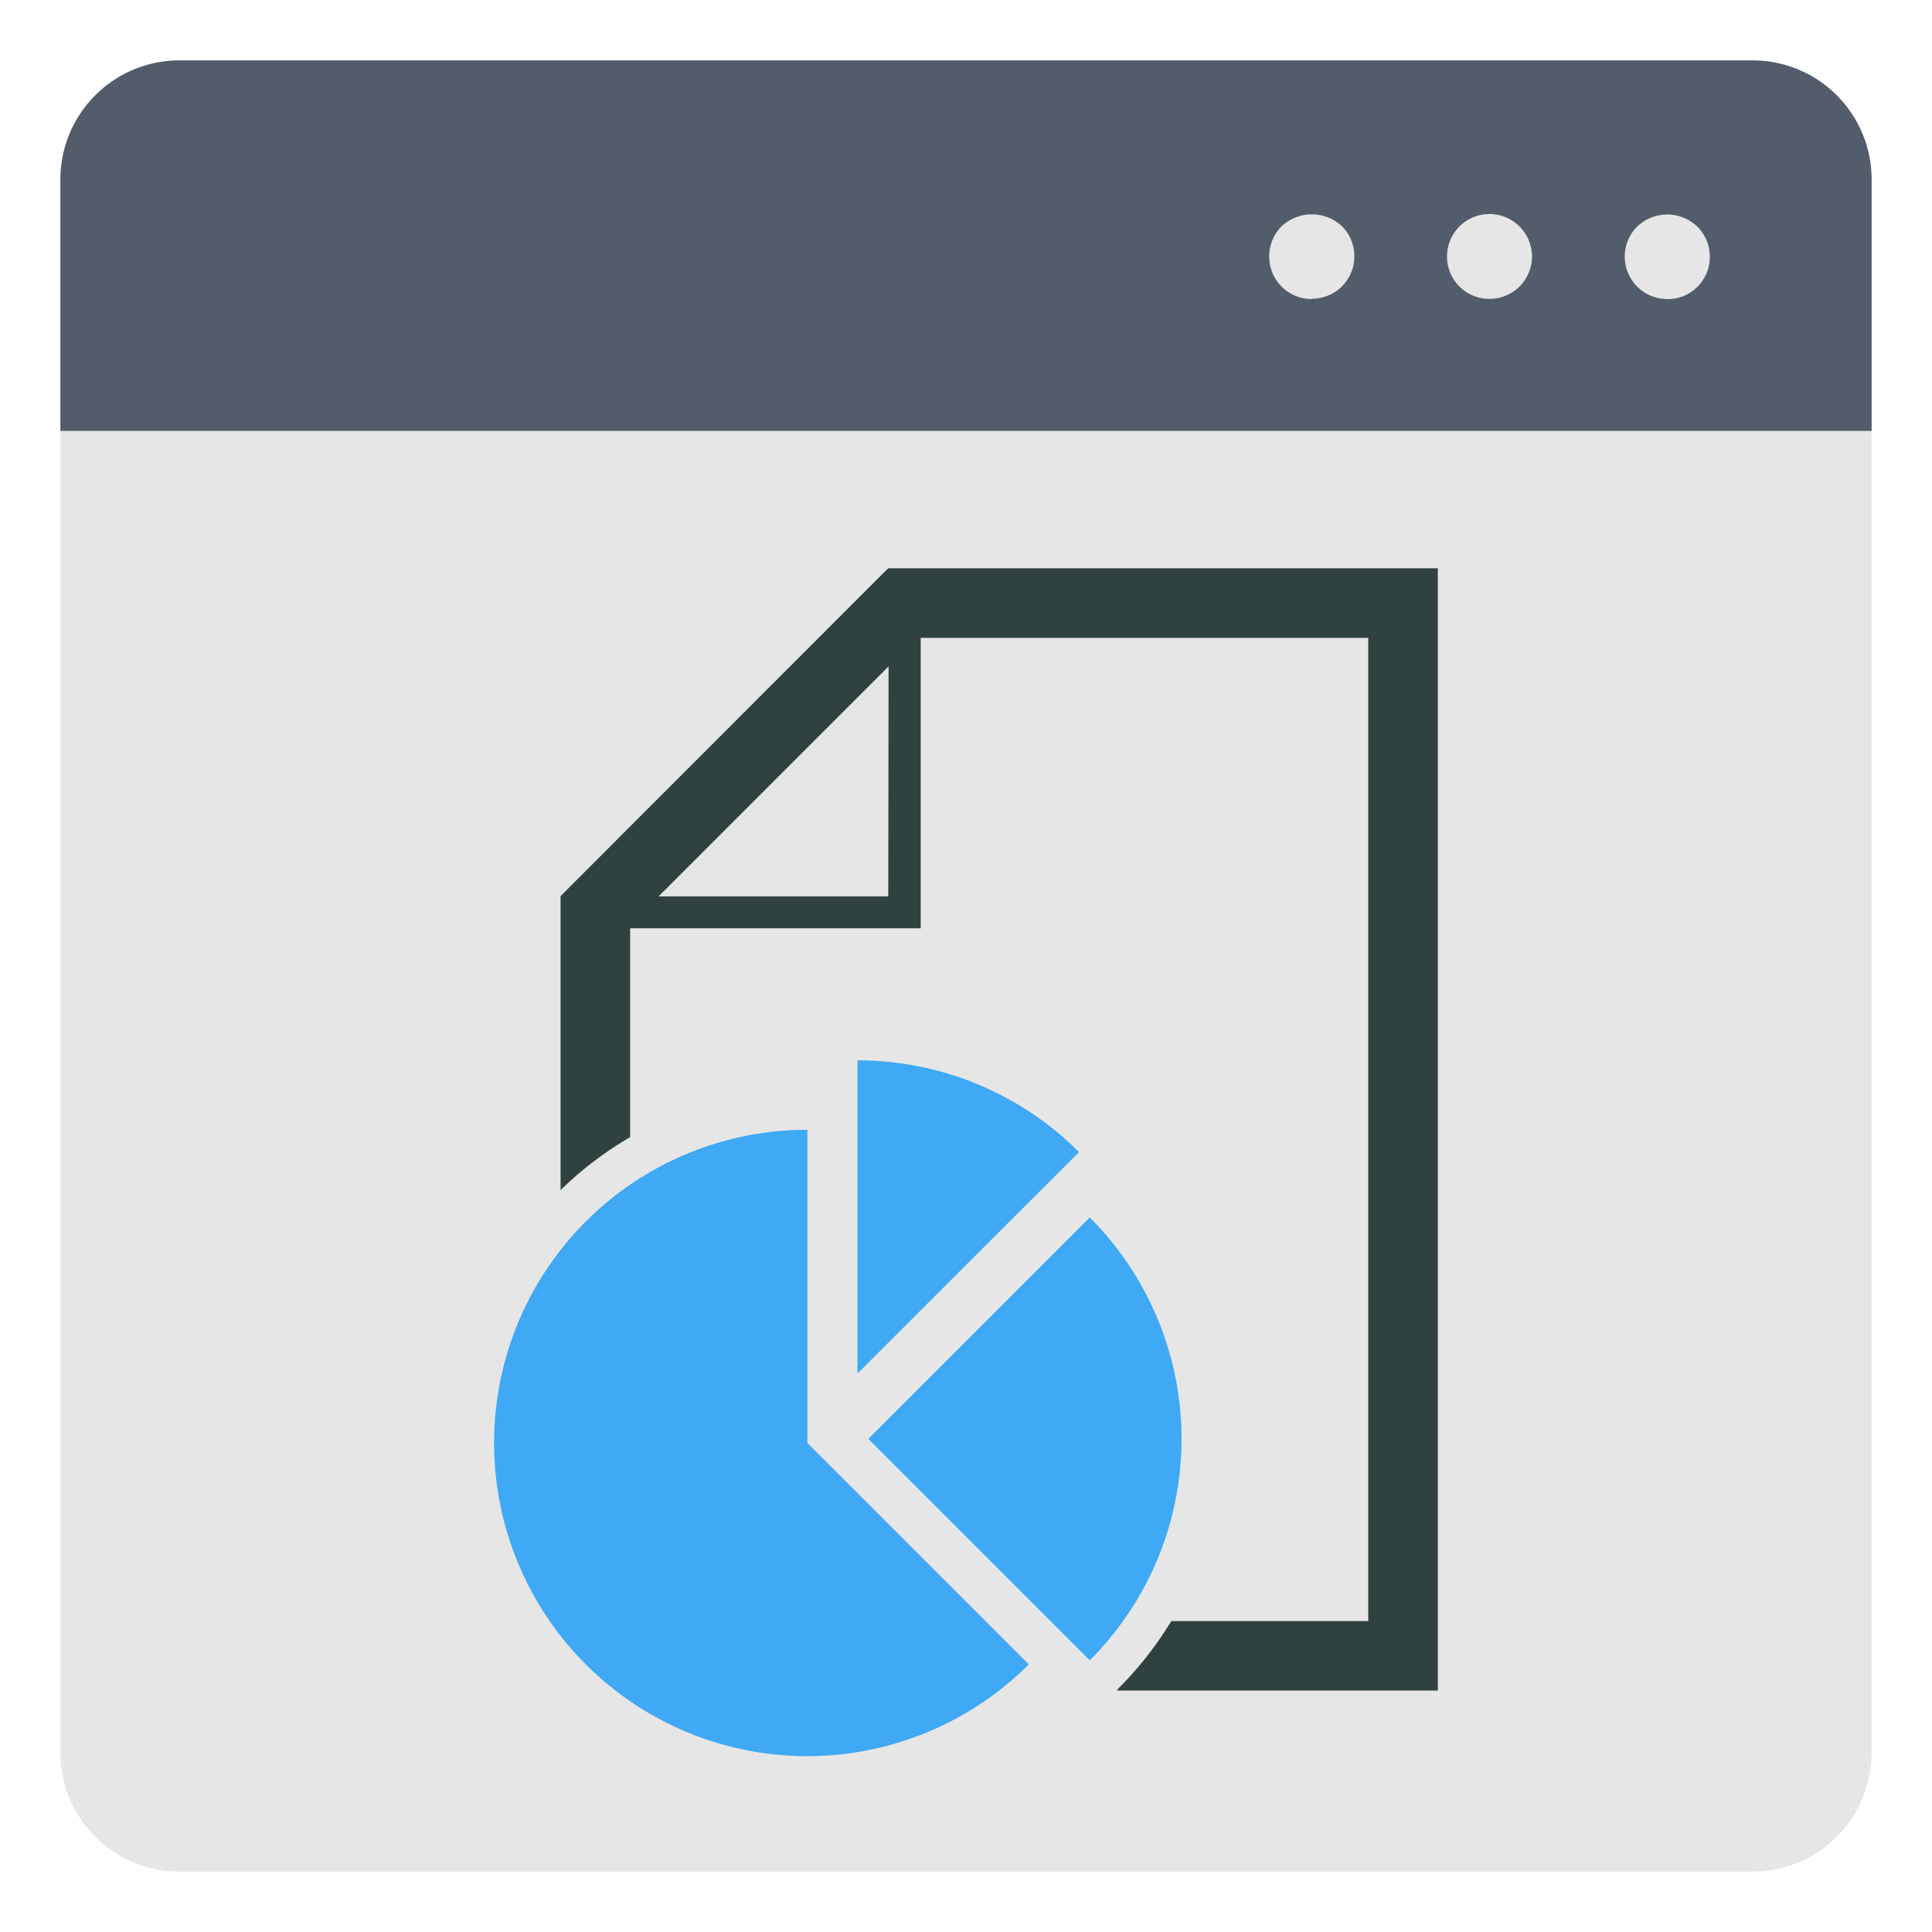 <svg xmlns="http://www.w3.org/2000/svg" viewBox="0 0 128 128"><defs><style>.cls-1{isolation:isolate;}.cls-2{fill:#e6e6e6;}.cls-3{fill:#525c6b;}.cls-4{mix-blend-mode:multiply;}.cls-5{fill:#30423f;}.cls-6{fill:#3fa9f5;}</style></defs><g class="cls-1"><g id="图层_1" data-name="图层 1"><path class="cls-2" d="M4,116.11A7.89,7.89,0,0,0,11.89,124H116.11a7.89,7.89,0,0,0,7.89-7.89V28.55H4Z"/><path class="cls-3" d="M116.11,4H11.89A7.89,7.89,0,0,0,4,11.89V28.55H124V11.89A7.89,7.89,0,0,0,116.11,4Z"/><path class="cls-2" d="M110.46,19.81a2.81,2.81,0,0,1-2-4.79,2.88,2.88,0,0,1,4,0,2.81,2.81,0,0,1,.82,2,2.8,2.8,0,0,1-2.81,2.8Z"/><path class="cls-2" d="M95.87,17a2.81,2.81,0,0,1,2.81-2.82h0A2.82,2.82,0,0,1,101.5,17h0a2.81,2.81,0,0,1-2.82,2.8h0A2.8,2.8,0,0,1,95.87,17Z"/><path class="cls-2" d="M86.91,19.81a2.8,2.8,0,0,1-2-.82,2.84,2.84,0,0,1,0-4,2.93,2.93,0,0,1,4,0,2.81,2.81,0,0,1,.82,2,2.8,2.8,0,0,1-2.81,2.8Z"/><g class="cls-4"><path class="cls-5" d="M58.85,37.65l-.4.39L41.75,54.75h0l-4.61,4.62V78.85a23.13,23.13,0,0,1,4.61-3.51V61.5H61V42.26H90.65V107.4H77.6a23.55,23.55,0,0,1-3.52,4.48L74,112H95.26V37.65Zm0,21.74H43.63L58.87,44.15Z"/><path class="cls-6" d="M56.81,70.25V91L71.49,76.33A20.73,20.73,0,0,0,56.81,70.25Zm-3.32,4.6a20.75,20.75,0,1,0,14.67,35.42L53.49,95.6ZM72.2,80.66,57.53,95.33h0L72.2,110a20.74,20.74,0,0,0,0-29.34Z"/></g></g></g></svg>